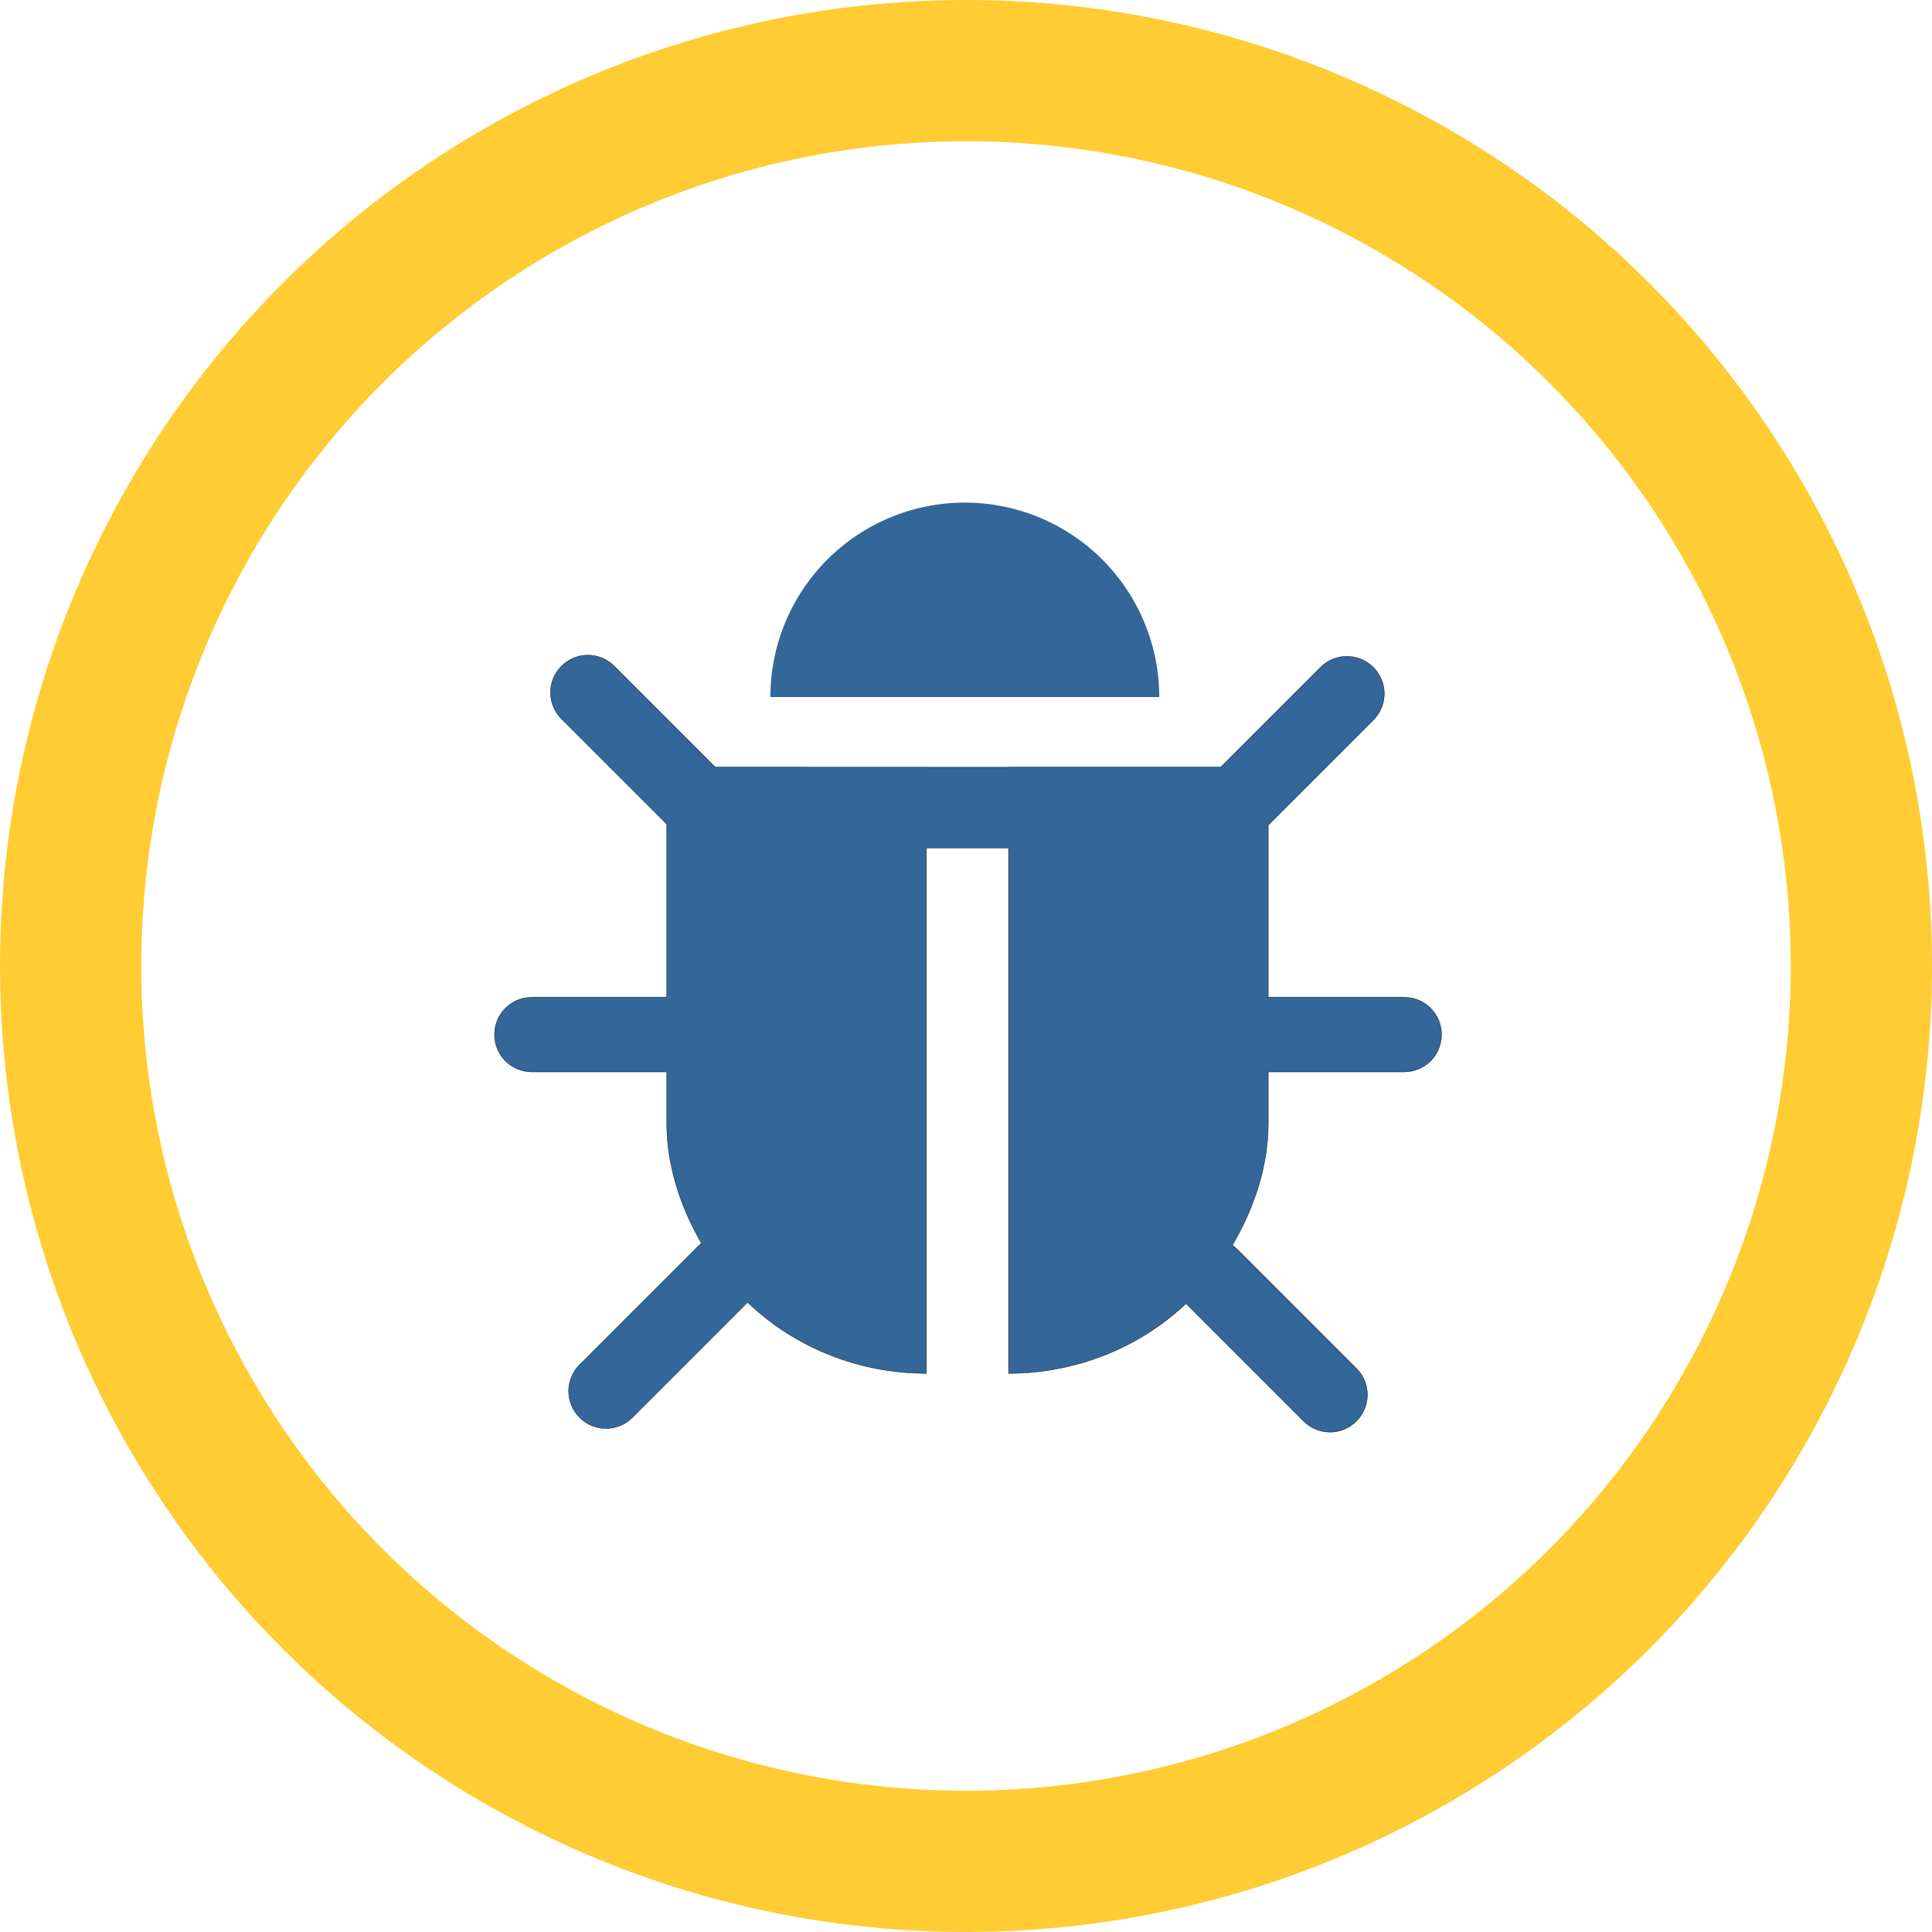 <?xml version="1.0" encoding="UTF-8" standalone="no"?>
<svg
   xmlns:dc="http://purl.org/dc/elements/1.1/"
   xmlns:cc="http://creativecommons.org/ns#"
   xmlns:rdf="http://www.w3.org/1999/02/22-rdf-syntax-ns#"
   xmlns:svg="http://www.w3.org/2000/svg"
   xmlns="http://www.w3.org/2000/svg"
   xmlns:sodipodi="http://sodipodi.sourceforge.net/DTD/sodipodi-0.dtd"
   xmlns:inkscape="http://www.inkscape.org/namespaces/inkscape"
   width="59.619mm"
   height="59.619mm"
   viewBox="0 0 59.619 59.619"
   version="1.1"
   id="svg8"
   inkscape:version="1.0.2-2 (e86c870879, 2021-01-15)"
   sodipodi:docname="debug.svg">
  <defs
     id="defs2" />
  <sodipodi:namedview
     id="base"
     pagecolor="#ffffff"
     bordercolor="#666666"
     borderopacity="1.0"
     inkscape:pageopacity="0.0"
     inkscape:pageshadow="2"
     inkscape:zoom="2.5135766"
     inkscape:cx="52.181732"
     inkscape:cy="158.37531"
     inkscape:document-units="mm"
     inkscape:current-layer="layer1"
     inkscape:document-rotation="0"
     showgrid="false"
     inkscape:snap-page="true"
     fit-margin-top="0"
     fit-margin-left="0"
     fit-margin-right="0"
     fit-margin-bottom="0"
     showguides="true"
     inkscape:guide-bbox="true"
     inkscape:window-width="1920"
     inkscape:window-height="1001"
     inkscape:window-x="-9"
     inkscape:window-y="-9"
     inkscape:window-maximized="1"
     inkscape:snap-to-guides="true"
     inkscape:snap-global="false">
    <sodipodi:guide
       position="29.809,69.619"
       orientation="-1,0"
       id="guide24"
       inkscape:label=""
       inkscape:locked="false"
       inkscape:color="rgb(0,0,255)" />
    <sodipodi:guide
       position="-10,29.81"
       orientation="0,1"
       id="guide26"
       inkscape:label=""
       inkscape:locked="false"
       inkscape:color="rgb(0,0,255)" />
    <sodipodi:guide
       position="-19.894,69.619"
       orientation="0,1"
       id="guide879"
       inkscape:label=""
       inkscape:locked="false"
       inkscape:color="rgb(0,0,255)" />
  </sodipodi:namedview>
  <g
     inkscape:label="Layer 1"
     inkscape:groupmode="layer"
     id="layer1"
     transform="translate(0,-237.381)">
    <circle
       style="fill:none;stroke:#ffcc33;stroke-width:4.359;stroke-miterlimit:4;stroke-dasharray:none;stroke-opacity:1"
       id="path853"
       cx="29.81"
       cy="267.19"
       r="27.63" />
    <g
       id="g839">
      <path
         style="fill:#336699;fill-opacity:1;stroke:none;stroke-width:0.01;stroke-miterlimit:4;stroke-dasharray:none;stroke-opacity:1"
         id="path1440"
         sodipodi:type="arc"
         sodipodi:cx="29.772503"
         sodipodi:cy="258.89127"
         sodipodi:rx="6"
         sodipodi:ry="6"
         sodipodi:start="3.1415927"
         sodipodi:end="0"
         sodipodi:arc-type="slice"
         d="m 23.773,258.891 a 6,6 0 0 1 6,-6 6,6 0 0 1 6,6 h -6 z" />
      <path
         id="path1446"
         style="fill:#336699;fill-opacity:1;stroke:#000000;stroke-width:0.038;stroke-miterlimit:4;stroke-dasharray:none;stroke-opacity:1"
         d="M 68.457 76.287 C 67.346 76.287 66.234 76.713 65.383 77.564 C 63.68 79.267 63.68 82.008 65.383 83.711 L 77.643 95.971 L 77.643 116.127 L 61.932 116.127 C 59.524 116.127 57.586 118.065 57.586 120.473 C 57.586 122.881 59.524 124.82 61.932 124.82 L 77.643 124.82 L 77.643 130.889 C 77.643 135.592 79.18 140.487 81.689 144.791 C 81.572 144.886 81.447 144.969 81.338 145.078 L 67.492 158.924 C 65.79 160.626 65.79 163.368 67.492 165.07 C 69.195 166.773 71.936 166.773 73.639 165.07 L 87.057 151.652 C 87.059 151.654 87.061 151.656 87.062 151.658 C 92.584 156.955 100.073 159.932 107.881 159.932 L 107.881 98.75 L 117.443 98.75 L 117.443 159.932 C 125.181 159.932 132.605 157.005 138.111 151.797 L 151.807 165.492 C 153.509 167.195 156.25 167.195 157.953 165.492 C 159.656 163.79 159.656 161.048 157.953 159.346 L 144.109 145.502 C 143.921 145.313 143.715 145.153 143.504 145.006 C 146.089 140.65 147.684 135.671 147.684 130.889 L 147.684 124.82 L 163.514 124.82 C 165.922 124.82 167.861 122.881 167.861 120.473 C 167.861 118.065 165.922 116.127 163.514 116.127 L 147.684 116.127 L 147.684 96.09 L 159.922 83.852 C 161.625 82.149 161.625 79.408 159.922 77.705 C 158.219 76.002 155.478 76.002 153.775 77.705 L 142.146 89.334 L 117.443 89.334 L 117.443 89.352 L 107.881 89.352 L 107.881 89.332 L 83.301 89.334 L 71.529 77.564 C 70.678 76.713 69.568 76.287 68.457 76.287 z "
         transform="matrix(0.265,0,0,0.265,0,237.381)" />
    </g>
  </g>
</svg>
